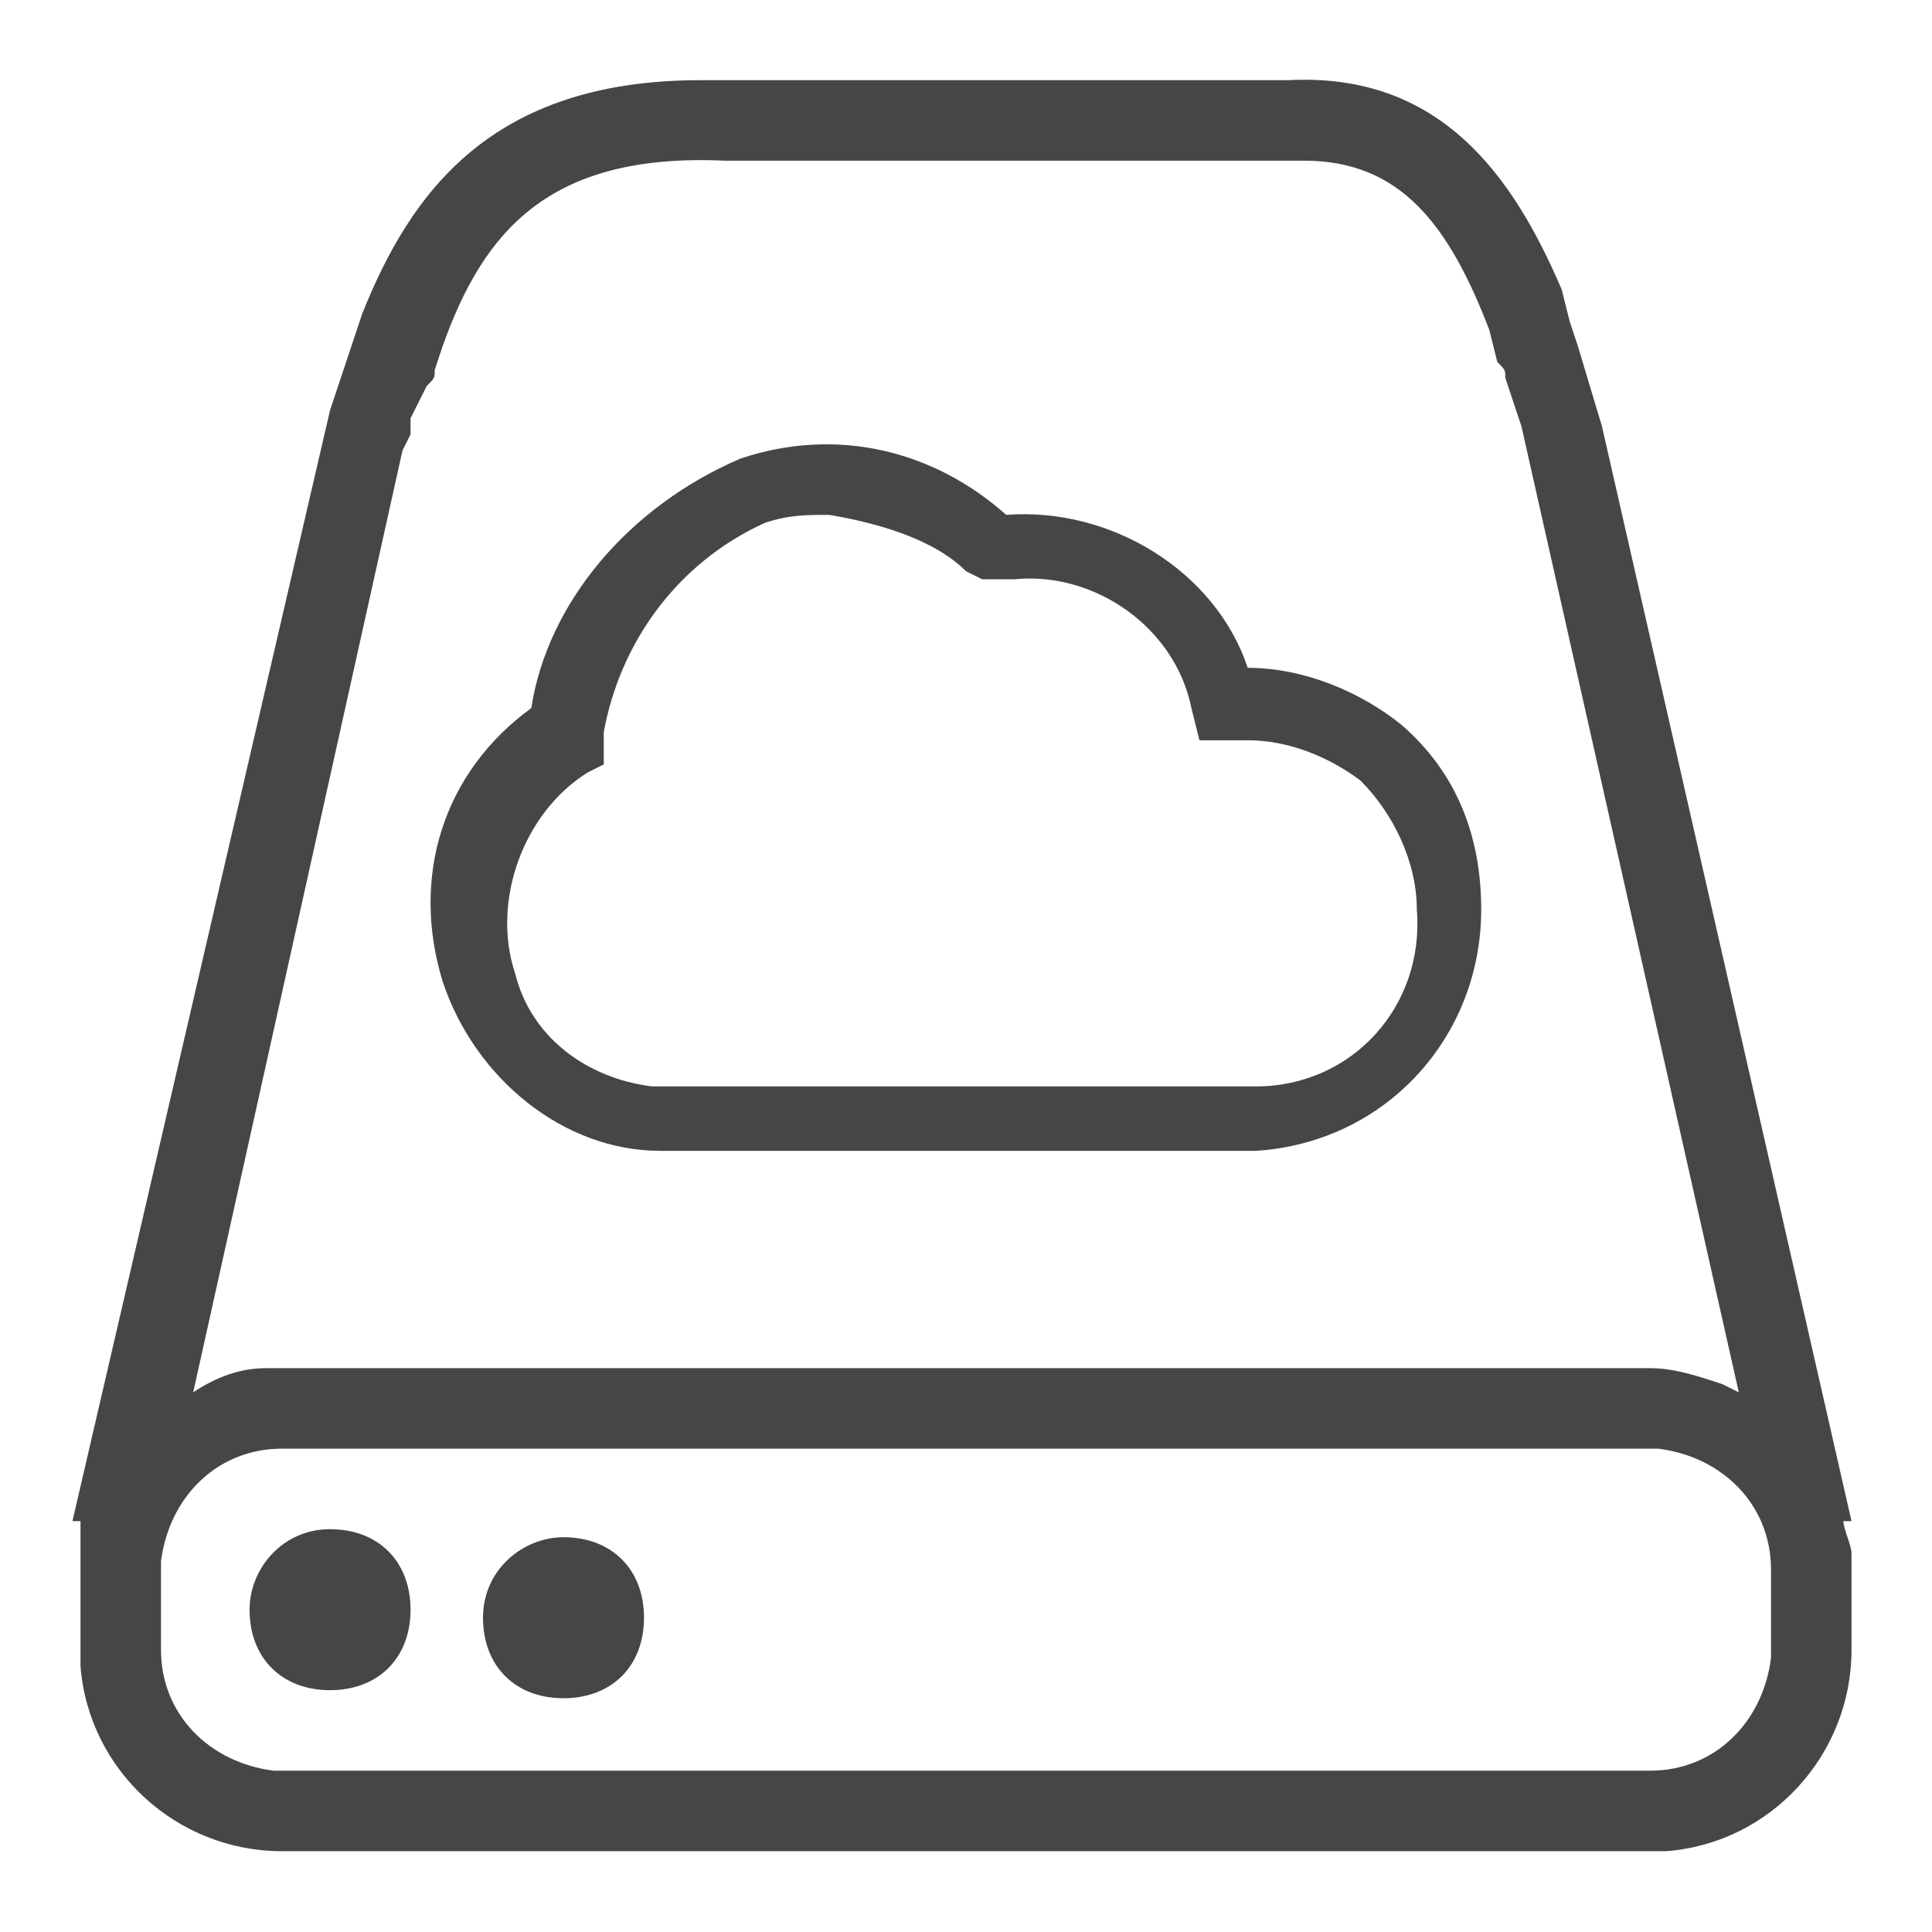 <?xml version="1.0" encoding="utf-8"?>
<!-- Generator: Adobe Illustrator 27.2.0, SVG Export Plug-In . SVG Version: 6.00 Build 0)  -->
<svg version="1.1" id="Layer_1" xmlns="http://www.w3.org/2000/svg" xmlns:xlink="http://www.w3.org/1999/xlink" x="0px" y="0px"
	 viewBox="0 0 24 24" style="enable-background:new 0 0 24 24;" xml:space="preserve">
<style type="text/css">
	.st0{fill:#464646;}
</style>
<g id="Page-1">
	<g id="cmdCloudDrive24" transform="translate(0, -0.004)">
		<path id="Shape" class="st0" d="M16,1c1.9-0.1,2.8,1.2,3.4,2.6L19.5,4l0,0l0.1,0.3l0,0l0.3,1L23,18.9l-0.1,0
			c0,0.1,0.1,0.3,0.1,0.4l0,0.2v1c0,1.3-1,2.4-2.3,2.5l-0.2,0h-17c-1.3,0-2.4-1-2.5-2.3l0-0.2v-1c0-0.1,0-0.3,0-0.4l0-0.2l-0.1,0
			L4.1,5.1l0.2-0.6l0,0l0.1-0.3l0,0l0.1-0.3C5.1,2.4,6.1,1,8.7,1L9,1H16z M20.5,18h-17c-0.8,0-1.4,0.6-1.5,1.4l0,0.1v1
			c0,0.8,0.6,1.4,1.4,1.5l0.1,0h17c0.8,0,1.4-0.6,1.5-1.4l0-0.1v-1c0-0.8-0.6-1.4-1.4-1.5L20.5,18z M7,19.1c0.6,0,1,0.4,1,1
			c0,0.6-0.4,1-1,1s-1-0.4-1-1C6,19.5,6.5,19.1,7,19.1z M4.1,19c0.6,0,1,0.4,1,1c0,0.6-0.4,1-1,1c-0.6,0-1-0.4-1-1
			C3.1,19.5,3.5,19,4.1,19z M9,2C6.8,1.9,6,2.9,5.5,4.3L5.4,4.6c0,0.1,0,0.1-0.1,0.2L5.1,5.2l0,0L5.1,5.4L5,5.6L2.4,17.3
			C2.7,17.1,3,17,3.3,17l0.2,0h17c0.3,0,0.6,0.1,0.9,0.2l0.2,0.1l-2.7-12l-0.2-0.6c0-0.1,0-0.1-0.1-0.2l-0.1-0.4
			C18,2.8,17.4,2,16.2,2L9,2z M9.2,5.7c1.2-0.4,2.4-0.1,3.3,0.7c1.3-0.1,2.6,0.7,3,1.9c0.7,0,1.4,0.3,1.9,0.7c0.7,0.6,1,1.4,1,2.3
			c0,1.6-1.2,2.9-2.8,3l-0.2,0H8.2c-1.2,0-2.3-0.9-2.7-2.1c-0.4-1.3,0-2.6,1.1-3.4C6.8,7.5,7.8,6.3,9.2,5.7z M10.3,6.4
			c-0.3,0-0.5,0-0.8,0.1C8.4,7,7.7,8,7.5,9.1l0,0.2l0,0.2L7.3,9.6c-0.8,0.5-1.2,1.6-0.9,2.5c0.2,0.8,0.9,1.3,1.7,1.4l0.2,0h7.3
			c1.2,0,2.1-1,2-2.2c0-0.6-0.3-1.2-0.7-1.6c-0.4-0.3-0.9-0.5-1.4-0.5l-0.2,0l-0.4,0l-0.1-0.4c-0.2-1-1.2-1.7-2.2-1.6l-0.2,0l-0.2,0
			l-0.2-0.1C11.6,6.7,10.9,6.5,10.3,6.4z"/>
	</g>
</g>
</svg>
